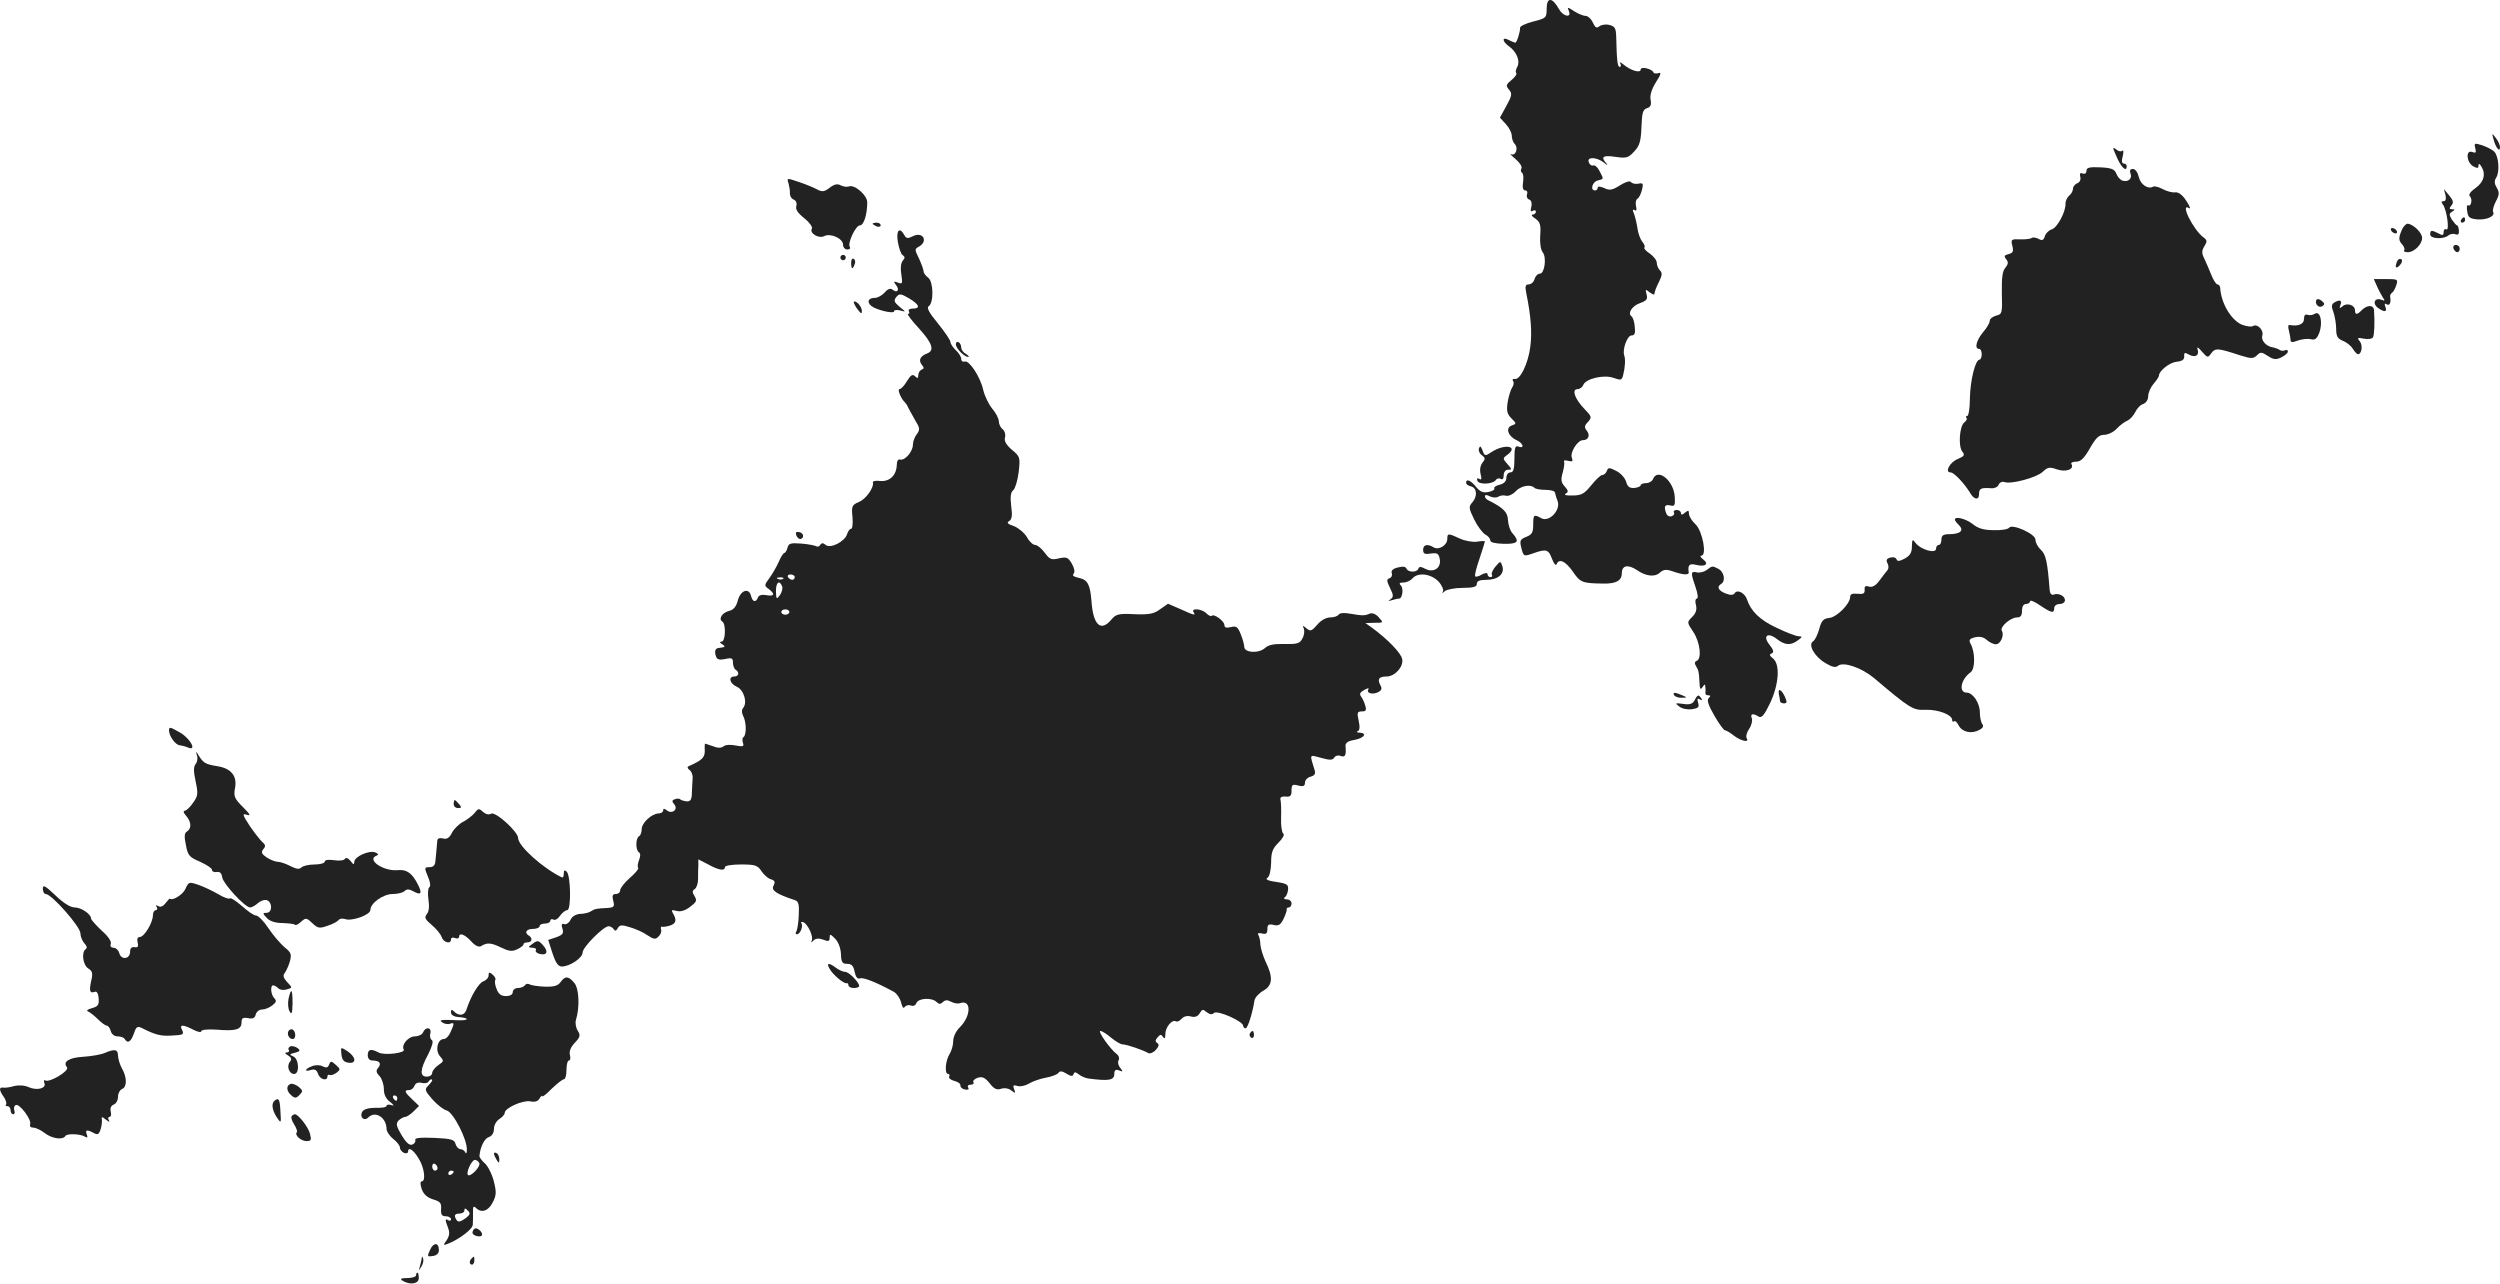 <?xml version="1.0" standalone="no"?>
<!DOCTYPE svg PUBLIC "-//W3C//DTD SVG 20010904//EN"
 "http://www.w3.org/TR/2001/REC-SVG-20010904/DTD/svg10.dtd">
<svg version="1.0" xmlns="http://www.w3.org/2000/svg"
 width="930.939pt" height="477.948pt" viewBox="0 0 930.939 477.948"
 preserveAspectRatio="xMidYMid meet">
<g transform="translate(-607.061,1229.914) scale(0.1,-0.1)"
fill="#222222" stroke="none">
<path d="M11830 12266 c0 -33 -2 -35 -50 -47 -28 -7 -50 -18 -49 -23 1 -14
-12 -56 -18 -56 -2 0 -13 5 -24 10 -25 14 -26 -4 -1 -22 30 -21 44 -55 33 -77
-6 -10 -8 -21 -4 -24 3 -4 -5 -15 -18 -26 -20 -16 -22 -21 -9 -36 12 -14 11
-22 -10 -60 l-24 -44 22 -24 c12 -13 22 -32 22 -43 0 -11 5 -25 11 -31 15 -15
3 -46 -13 -38 -7 4 0 -5 16 -18 16 -14 26 -29 22 -35 -3 -6 -3 -13 2 -16 5 -3
7 -19 4 -36 -3 -19 0 -30 8 -30 7 0 10 -6 7 -14 -3 -8 0 -17 8 -20 8 -3 11
-13 8 -27 -4 -15 -3 -20 5 -15 7 4 12 2 12 -3 0 -6 -6 -11 -12 -11 -7 0 -3 -7
10 -15 18 -13 21 -24 18 -63 -2 -27 2 -53 9 -62 16 -19 7 -80 -10 -80 -8 0
-17 -9 -20 -20 -3 -11 -13 -20 -22 -20 -12 0 -14 -7 -9 -32 18 -88 22 -148 15
-201 -8 -62 -38 -124 -58 -119 -7 1 -10 -2 -6 -8 4 -6 2 -16 -3 -23 -5 -7 -13
-31 -17 -54 -5 -34 -3 -45 14 -62 19 -19 19 -20 2 -26 -25 -8 -16 -39 15 -54
26 -11 34 -34 9 -25 -12 5 -15 -4 -15 -45 0 -39 -4 -51 -15 -51 -8 0 -15 -9
-15 -20 0 -13 -9 -22 -25 -26 -14 -3 -23 -10 -20 -14 3 -4 -7 -10 -22 -13 -20
-4 -31 1 -46 19 -19 24 -37 32 -37 15 0 -5 8 -11 18 -13 23 -6 25 -37 5 -60
-14 -15 -13 -22 7 -63 12 -25 31 -50 41 -56 10 -5 19 -15 19 -22 0 -8 18 -12
50 -13 53 -1 60 8 34 38 -10 10 -17 32 -18 50 -1 30 -17 46 -73 74 -7 3 -13
10 -13 15 0 6 7 6 18 0 10 -5 24 -6 31 -2 7 5 21 7 30 4 9 -2 25 5 35 16 19
21 56 28 70 14 4 -5 23 -8 42 -8 18 0 34 -4 35 -10 1 -5 5 -20 10 -32 12 -33
-31 -79 -60 -64 -29 16 -31 14 -31 -24 0 -29 -5 -37 -26 -45 -22 -9 -25 -14
-19 -38 9 -36 9 -36 46 -23 48 17 56 14 69 -21 7 -18 14 -27 17 -20 9 23 33
12 61 -28 27 -40 35 -43 112 -44 49 -1 70 11 70 39 0 29 23 33 55 12 34 -24
68 -28 87 -10 14 12 23 13 49 4 37 -13 60 -14 58 -3 -4 26 2 34 26 28 35 -9
51 2 28 20 -10 7 -13 14 -7 14 22 0 4 93 -22 117 -13 12 -24 30 -24 39 0 13
-3 14 -15 4 -10 -9 -15 -9 -15 -1 0 6 -7 11 -16 11 -8 0 -13 -4 -10 -9 3 -5 0
-11 -8 -14 -8 -3 -17 1 -20 9 -11 27 -6 36 14 31 17 -4 19 -1 17 33 -4 60 -64
108 -81 65 -3 -8 -15 -15 -26 -15 -11 0 -20 -4 -20 -8 0 -4 -11 -9 -24 -10
-18 -1 -25 5 -30 23 -4 14 -20 32 -36 40 -27 14 -31 14 -36 0 -3 -8 -11 -15
-18 -15 -6 -1 -24 -18 -40 -38 -25 -31 -36 -38 -69 -38 -24 -1 -34 2 -26 7 11
6 10 11 -4 27 -13 14 -15 25 -7 52 5 18 7 36 5 40 -3 5 4 6 15 3 16 -4 19 -2
14 11 -8 20 21 66 41 66 21 0 28 19 14 36 -9 11 -9 18 5 32 15 17 14 20 -13
48 -36 37 -49 74 -26 74 8 0 18 7 21 15 9 24 76 40 113 27 28 -10 31 -9 36 11
7 27 9 59 4 72 -8 22 11 75 27 75 12 0 15 8 12 33 -1 17 -7 35 -12 38 -16 12
3 40 33 50 23 8 28 15 23 32 -5 20 -4 20 11 8 9 -7 18 -11 18 -7 3 15 6 23 19
49 10 21 11 30 2 39 -7 7 -12 20 -12 29 0 9 -12 24 -26 34 -14 9 -23 19 -20
22 3 4 0 13 -8 22 -7 9 -16 32 -18 51 -3 19 -9 44 -13 54 -6 13 -5 17 2 13 7
-5 9 0 6 14 -3 12 -1 24 5 28 6 3 13 18 17 33 6 24 4 27 -14 23 -11 -2 -23 1
-27 6 -3 6 -20 1 -41 -12 -28 -18 -39 -20 -59 -10 -15 6 -24 7 -24 1 0 -6 -4
-10 -10 -10 -19 0 -10 32 10 37 24 6 23 4 7 35 -7 14 -17 23 -23 21 -7 -2 -14
3 -17 12 -9 21 30 20 57 -2 12 -10 15 -11 9 -3 -23 25 -14 32 33 25 41 -6 48
-4 70 20 20 21 25 38 27 91 2 52 5 65 20 70 14 4 18 13 14 32 -3 17 4 39 20
65 18 28 21 38 10 34 -9 -3 -17 -2 -19 2 -5 14 -48 24 -48 11 0 -15 -38 -3
-64 19 -11 9 -16 10 -12 4 4 -7 3 -13 -2 -13 -8 0 -11 22 -13 113 -1 31 -5 38
-25 43 -13 4 -30 1 -38 -5 -10 -8 -15 -5 -24 14 -6 14 -19 25 -27 25 -9 0 -28
8 -42 17 -26 17 -27 17 -20 0 10 -26 -22 -19 -37 8 -25 45 -46 46 -46 1z"/>
<path d="M15356 11780 c8 -31 24 -50 24 -29 0 8 -7 24 -16 35 -14 18 -15 18
-8 -6z"/>
<path d="M15288 11747 c4 -16 2 -19 -11 -14 -26 10 -22 -39 3 -53 15 -8 20 -8
20 2 0 9 3 9 10 -2 18 -28 11 -58 -21 -81 -20 -14 -27 -25 -21 -31 11 -11 4
-41 -7 -33 -4 2 -6 -8 -3 -23 3 -23 9 -27 39 -30 36 -2 67 13 57 29 -2 5 2 22
11 39 13 24 13 33 3 50 -9 15 -10 25 -2 38 14 22 9 81 -8 97 -7 7 -27 17 -44
23 -29 9 -31 9 -26 -11z"/>
<path d="M13940 11747 c0 -4 8 -22 17 -42 16 -33 33 -46 33 -25 0 6 -5 10 -11
10 -7 0 -9 10 -4 27 4 16 3 25 -1 21 -4 -4 -13 -3 -21 3 -7 6 -13 9 -13 6z"/>
<path d="M13840 11663 c0 -9 -6 -13 -14 -10 -9 4 -12 0 -9 -12 3 -11 -2 -21
-11 -24 -9 -4 -16 -13 -16 -20 0 -8 -6 -20 -14 -26 -8 -7 -14 -20 -14 -29 2
-30 -30 -90 -51 -97 -11 -3 -23 -15 -26 -26 -5 -15 -10 -17 -24 -9 -10 5 -21
6 -25 3 -3 -3 -22 -6 -42 -5 -34 1 -36 0 -30 -24 5 -20 3 -27 -14 -31 -16 -4
-18 -8 -9 -19 9 -11 8 -18 -3 -32 -11 -12 -14 -38 -13 -95 2 -74 1 -78 -21
-83 -13 -4 -24 -12 -24 -19 0 -8 -11 -27 -25 -43 -25 -30 -33 -62 -15 -62 6 0
10 -9 10 -20 0 -11 -4 -20 -8 -20 -16 0 -35 -79 -36 -145 0 -36 -5 -65 -10
-65 -5 0 -6 -3 -3 -7 4 -3 0 -11 -8 -17 -18 -14 -23 -90 -7 -109 10 -12 7 -17
-17 -27 -30 -12 -50 -50 -27 -50 13 0 52 -42 72 -75 15 -27 34 -30 34 -6 0 21
7 25 46 22 12 -1 24 5 27 13 4 9 13 13 22 10 23 -9 118 16 142 38 19 18 26 19
54 9 33 -11 65 1 53 20 -3 5 5 9 18 9 17 0 30 13 51 50 22 39 34 50 53 50 14
0 35 10 47 23 12 13 30 26 40 30 9 4 22 18 29 32 6 13 19 27 30 30 10 4 18 16
18 29 0 13 9 33 20 46 11 13 20 26 20 30 0 18 39 49 65 52 21 2 30 8 29 20 -1
14 2 16 17 7 24 -13 40 -4 33 19 -4 11 2 9 16 -8 21 -24 22 -24 35 -6 15 20
25 19 107 -8 42 -13 49 -13 63 0 13 13 17 13 40 -2 21 -14 31 -15 50 -6 14 7
25 16 25 22 0 6 -4 8 -10 5 -5 -3 -16 -3 -22 2 -7 4 -19 8 -26 9 -23 4 -43 26
-37 44 6 20 -19 45 -35 35 -6 -4 -24 -1 -41 5 -40 17 -78 80 -81 138 -1 6 -5
12 -10 12 -5 0 -16 17 -24 38 -8 20 -20 47 -26 60 -9 18 -9 28 1 44 11 18 11
23 -3 33 -39 29 -89 131 -54 109 7 -5 3 8 -10 27 -14 22 -29 33 -41 32 -11 -2
-32 4 -47 12 -15 8 -31 12 -36 9 -18 -11 -47 8 -53 36 -4 17 -13 30 -22 30
-10 0 -13 -6 -9 -17 8 -19 -10 -34 -31 -26 -8 3 -18 15 -22 26 -6 16 -18 21
-59 23 -41 2 -52 -1 -52 -13z"/>
<path d="M9007 11616 c3 -12 6 -29 5 -38 0 -9 6 -19 14 -22 9 -4 13 -13 10
-24 -4 -12 5 -26 29 -45 20 -16 32 -33 29 -39 -11 -17 26 -39 46 -28 23 12 70
-9 70 -32 0 -10 7 -18 16 -18 8 0 13 4 9 10 -9 14 22 80 38 80 14 0 27 40 27
86 0 26 -47 67 -68 59 -7 -3 -21 -1 -31 4 -12 7 -24 4 -41 -9 -19 -15 -28 -16
-45 -7 -11 6 -41 19 -68 28 -47 16 -47 16 -40 -5z"/>
<path d="M15177 11573 c3 -15 1 -23 -7 -23 -9 0 -9 -4 -3 -12 15 -19 26 -101
13 -93 -5 3 -10 -1 -10 -10 0 -12 -4 -14 -19 -5 -26 13 -31 13 -31 -4 0 -16
49 -19 67 -4 7 6 19 8 27 5 10 -4 14 0 13 14 -1 10 -4 19 -7 19 -3 0 -11 10
-19 21 -11 18 -11 23 1 30 11 7 11 9 -1 9 -10 0 -11 3 -2 14 9 10 7 19 -8 37
l-20 24 6 -22z"/>
<path d="M15235 11480 c-3 -5 -1 -10 4 -10 6 0 11 5 11 10 0 6 -2 10 -4 10 -3
0 -8 -4 -11 -10z"/>
<path d="M9320 11466 c0 -2 7 -6 15 -10 8 -3 15 -1 15 4 0 6 -7 10 -15 10 -8
0 -15 -2 -15 -4z"/>
<path d="M15012 11437 c-10 -25 -9 -34 3 -47 8 -9 12 -20 8 -23 -3 -4 3 -7 14
-7 24 0 53 30 53 53 0 19 -31 50 -53 53 -7 1 -19 -12 -25 -29z"/>
<path d="M14975 11440 c3 -5 11 -10 16 -10 6 0 7 5 4 10 -3 6 -11 10 -16 10
-6 0 -7 -4 -4 -10z"/>
<path d="M9414 11398 c4 -23 12 -46 18 -49 9 -6 9 -11 0 -21 -7 -9 -9 -29 -5
-51 5 -34 4 -37 -13 -30 -16 6 -17 4 -7 -9 15 -18 5 -32 -12 -18 -8 7 -18 4
-30 -10 -10 -11 -26 -20 -36 -20 -25 0 -32 -15 -14 -30 18 -15 85 -31 85 -20
0 5 10 6 23 3 22 -6 22 -6 -3 14 -20 17 -22 23 -12 36 12 14 17 13 48 -5 38
-23 44 -38 13 -38 -11 0 -17 -4 -14 -10 3 -5 2 -10 -3 -10 -5 0 13 -24 39 -52
51 -56 61 -84 32 -95 -26 -10 -33 -25 -20 -42 9 -11 9 -15 0 -18 -7 -3 -13
-12 -13 -21 0 -12 -3 -13 -12 -4 -9 9 -16 5 -30 -18 -10 -17 -22 -30 -28 -30
-9 0 6 -37 21 -50 3 -3 9 -12 12 -20 4 -8 16 -29 26 -47 17 -27 18 -34 6 -50
-8 -10 -15 -28 -15 -40 0 -26 -31 -61 -48 -55 -7 2 -12 -6 -12 -20 -1 -38 -26
-63 -61 -60 -16 2 -29 0 -28 -5 5 -19 -26 -63 -52 -73 -26 -11 -28 -16 -24
-56 2 -24 0 -44 -5 -44 -5 0 -12 -9 -15 -20 -9 -28 -62 -55 -80 -40 -9 8 -15
8 -20 0 -3 -6 -10 -8 -15 -5 -5 3 -30 8 -56 10 -39 3 -47 1 -51 -16 -3 -10 -8
-19 -12 -19 -3 0 -13 -15 -20 -32 -8 -18 -24 -46 -35 -61 -20 -27 -20 -29 -3
-41 25 -19 21 -29 -9 -23 -16 3 -28 0 -31 -9 -8 -20 -20 -17 -26 7 -8 31 -39
20 -49 -18 -6 -23 -16 -35 -33 -39 -25 -6 -40 -30 -25 -39 15 -9 12 -75 -2
-75 -9 0 -8 -4 2 -10 14 -9 12 -11 -15 -14 -12 -2 -15 -15 -7 -34 3 -9 14 -11
33 -7 25 6 29 3 29 -14 0 -11 5 -23 10 -26 15 -9 12 -25 -5 -25 -23 0 -18 -26
9 -38 26 -11 41 -59 24 -79 -6 -7 -6 -18 0 -30 12 -22 13 -71 1 -79 -4 -2 -5
-12 -2 -21 5 -14 1 -15 -27 -10 -18 4 -38 3 -45 -3 -9 -7 -21 -7 -39 0 -15 5
-28 10 -30 10 -1 0 -2 -12 -1 -27 0 -25 -10 -35 -60 -57 -6 -3 -5 -8 3 -14 7
-5 12 -17 12 -28 -1 -10 -2 -35 -3 -55 0 -27 -5 -35 -19 -34 -10 1 -20 4 -24
7 -3 4 -12 4 -20 1 -12 -4 -12 -8 -2 -20 15 -19 -10 -37 -29 -21 -9 7 -13 7
-13 -1 0 -6 -8 -11 -17 -11 -26 -1 -63 -35 -63 -59 0 -11 -4 -23 -10 -26 -13
-8 -13 -52 0 -60 6 -3 6 -15 0 -29 -5 -13 -6 -26 -3 -29 3 -3 -11 -20 -31 -37
-20 -18 -36 -38 -36 -46 0 -8 -7 -14 -16 -14 -12 0 -15 -6 -10 -25 6 -22 3
-25 -21 -27 -42 -2 -47 -3 -63 -13 -8 -5 -26 -9 -39 -9 -15 -1 -30 -9 -36 -22
-5 -11 -16 -19 -24 -16 -9 3 -11 -2 -6 -17 5 -18 1 -23 -23 -32 l-30 -10 16
-50 c12 -36 21 -49 35 -49 29 0 77 32 77 52 0 20 78 98 97 98 6 0 15 -5 19
-11 5 -8 9 -7 15 4 7 12 15 13 46 3 21 -6 50 -19 65 -30 23 -15 30 -16 41 -4
8 7 12 19 9 26 -2 7 0 12 5 10 4 -1 18 1 30 5 22 8 24 21 9 46 -7 11 -4 13 14
8 14 -4 32 1 50 15 24 18 27 23 17 40 -9 14 -9 20 0 26 7 4 13 21 13 37 0 17
0 40 1 52 l0 22 37 -19 c40 -22 62 -25 62 -10 0 6 27 10 60 10 52 0 62 -3 76
-25 9 -13 24 -27 35 -30 15 -5 17 -10 10 -24 -10 -17 10 -31 80 -54 13 -4 16
-17 14 -55 -1 -27 -5 -54 -9 -61 -4 -6 -3 -11 2 -11 12 0 24 29 17 41 -4 5 0
6 7 4 17 -7 39 -55 31 -69 -4 -7 -1 -7 7 1 8 8 20 9 36 3 19 -8 24 -6 24 7 0
15 2 15 20 -3 12 -12 21 -35 22 -57 1 -31 5 -37 23 -37 17 0 24 -8 28 -30 4
-19 11 -28 20 -24 12 4 55 -12 124 -49 12 -6 25 -25 29 -41 4 -17 9 -24 13
-17 4 6 15 9 23 6 9 -4 18 0 21 9 8 19 58 21 75 4 9 -9 15 -9 24 0 8 8 17 8
30 1 11 -6 25 -8 32 -6 44 17 44 -46 1 -89 -15 -14 -25 -37 -25 -52 0 -15 -6
-36 -13 -47 -16 -25 -20 -75 -6 -75 5 0 7 -4 4 -10 -3 -5 5 -12 19 -16 14 -3
24 -11 23 -17 -1 -6 6 -13 17 -15 11 -2 16 0 12 7 -4 6 0 11 9 11 9 0 14 4 10
9 -3 5 5 13 17 17 17 5 27 0 44 -21 16 -21 27 -26 43 -20 13 4 29 1 38 -7 15
-11 16 -11 10 5 -6 15 -3 17 13 12 10 -3 29 1 42 9 13 8 41 18 63 22 22 4 43
12 47 18 5 8 14 7 30 -3 16 -10 23 -11 26 -2 3 9 7 9 19 0 8 -7 24 -14 36 -16
76 -10 97 -7 97 17 0 14 5 18 18 13 15 -6 15 -5 4 10 -8 9 -10 22 -6 28 4 7 1
17 -7 23 -24 18 -72 86 -61 86 6 0 24 -11 40 -25 17 -14 36 -25 43 -25 16 0
78 -22 95 -32 6 -4 19 1 28 11 12 13 14 21 6 26 -8 5 -8 11 1 21 10 12 14 12
20 2 6 -9 9 -6 9 10 0 26 25 56 39 48 5 -3 14 1 21 9 8 9 21 13 35 9 16 -4 26
0 33 12 9 15 12 16 26 4 12 -9 20 -10 27 -3 12 12 109 -31 109 -48 0 -5 4 -9
9 -9 8 0 26 58 33 104 2 11 17 27 33 36 35 20 37 50 8 109 -9 20 -18 48 -19
62 0 14 -4 31 -8 37 -4 6 2 8 14 5 15 -4 20 0 20 16 0 17 4 20 23 16 18 -5 26
0 37 22 7 15 13 31 12 36 -1 4 2 7 8 7 5 0 10 7 10 15 0 8 -8 15 -17 15 -10 0
-14 4 -8 8 6 4 11 17 12 28 2 19 -4 23 -44 29 -31 4 -42 10 -33 15 8 5 13 27
14 56 0 40 5 53 28 76 16 16 23 30 17 33 -5 4 -9 30 -8 58 1 29 0 59 -2 67 -3
10 3 14 19 13 17 -2 22 2 22 22 0 22 3 25 25 19 19 -5 25 -2 25 11 0 9 9 19
21 22 15 4 19 11 15 24 -19 62 -21 58 24 46 32 -9 43 -9 49 1 4 7 15 10 24 6
17 -6 21 3 18 37 -1 12 9 19 34 23 36 7 48 25 18 27 -10 0 -13 3 -7 5 8 3 9
16 4 39 -7 31 -5 35 12 35 15 0 18 4 12 23 -3 12 -11 27 -16 34 -6 8 -2 15 13
23 12 7 19 8 15 2 -9 -14 16 -21 37 -10 13 7 15 13 7 27 -11 22 -4 31 24 31
31 0 64 37 58 65 -4 22 -54 74 -113 117 l-24 17 34 1 c34 0 34 0 16 20 -11 13
-25 18 -34 14 -19 -8 -26 -8 -73 0 -21 4 -39 3 -43 -4 -3 -5 -17 -10 -31 -10
-15 0 -35 -11 -48 -27 -21 -24 -26 -26 -40 -14 -14 12 -16 12 -10 -2 3 -8 1
-25 -6 -36 -9 -18 -19 -21 -66 -20 -39 1 -60 -3 -73 -15 -23 -21 -76 -18 -77
4 0 8 -6 30 -13 47 -11 28 -17 32 -37 27 -17 -4 -24 -2 -24 8 0 14 -39 43 -47
34 -3 -3 -12 1 -20 9 -16 17 -58 21 -48 5 9 -14 4 -13 -49 11 l-46 20 -30 -21
c-23 -17 -41 -20 -95 -18 -59 3 -69 0 -85 -19 -40 -49 -69 -22 -75 68 -5 61
-14 79 -46 86 -19 4 -27 9 -21 15 6 6 4 20 -6 38 -14 24 -20 26 -48 20 -28 -7
-35 -4 -53 21 -12 16 -28 29 -36 29 -8 0 -22 13 -31 30 -10 16 -32 34 -48 40
-24 8 -28 13 -17 19 10 7 12 21 7 56 -4 35 -2 51 8 59 7 6 16 36 20 68 6 54 5
57 -25 82 -21 18 -30 33 -26 46 3 11 -1 24 -9 31 -8 6 -14 20 -14 29 0 10 -11
32 -25 48 -13 16 -28 47 -33 69 -11 49 -52 111 -69 106 -7 -3 -13 2 -13 10 0
7 -9 22 -20 32 -11 10 -20 24 -20 30 0 7 -21 38 -47 70 -33 40 -43 59 -34 64
19 12 18 91 -2 106 -9 7 -17 17 -17 23 0 6 -8 28 -17 48 -17 34 -17 36 0 45
36 21 13 58 -24 38 -18 -9 -24 -8 -31 5 -18 32 -31 17 -24 -26z m-384 -1248
c0 -5 -4 -10 -9 -10 -6 0 -13 5 -16 10 -3 6 1 10 9 10 9 0 16 -4 16 -10z m-43
-6 c-3 -3 -12 -4 -19 -1 -8 3 -5 6 6 6 11 1 17 -2 13 -5z m-4 -28 c3 -8 -1
-22 -8 -33 -13 -17 -14 -16 -15 15 0 33 13 43 23 18z m27 -96 c0 -5 -7 -10
-15 -10 -8 0 -15 5 -15 10 0 6 7 10 15 10 8 0 15 -4 15 -10z"/>
<path d="M15207 11373 c3 -7 9 -13 14 -13 5 0 9 6 9 13 0 8 -6 14 -14 14 -8 0
-12 -6 -9 -14z"/>
<path d="M9200 11340 c0 -5 5 -10 10 -10 6 0 10 5 10 10 0 6 -4 10 -10 10 -5
0 -10 -4 -10 -10z"/>
<path d="M9240 11321 c0 -25 6 -27 13 -6 4 8 2 17 -3 20 -6 4 -10 -3 -10 -14z"/>
<path d="M14996 11324 c-9 -23 -2 -28 13 -10 7 8 8 17 3 20 -6 3 -13 -1 -16
-10z"/>
<path d="M14922 11233 c7 -16 17 -34 22 -42 9 -12 7 -13 -6 -8 -25 9 -34 -14
-13 -30 25 -18 36 -16 28 4 -4 11 -3 14 5 9 11 -7 17 6 13 28 -1 5 2 12 7 15
5 3 12 16 16 29 7 21 4 22 -38 22 l-46 0 12 -27z"/>
<path d="M14697 11183 c-9 -14 8 -33 21 -24 10 6 10 10 -2 20 -8 7 -17 8 -19
4z"/>
<path d="M9250 11174 c0 -5 7 -18 15 -28 12 -16 15 -17 15 -4 0 8 -7 21 -15
28 -8 7 -15 9 -15 4z"/>
<path d="M14762 11172 c-10 -7 -10 -15 -2 -36 5 -15 10 -43 10 -62 0 -27 5
-36 25 -44 13 -5 30 -18 37 -30 7 -11 16 -20 19 -20 14 0 19 33 7 48 -11 13
-9 15 15 10 15 -3 30 -1 34 5 5 9 7 53 4 100 -1 21 -24 22 -45 2 -18 -19 -26
-19 -26 -1 0 19 -30 29 -46 15 -12 -10 -13 -9 -8 5 7 17 -3 21 -24 8z"/>
<path d="M14691 11131 c-8 -5 -20 -7 -28 -4 -8 3 -13 -2 -13 -16 0 -19 -21
-28 -54 -22 -5 1 -6 -8 -2 -21 3 -13 6 -29 6 -35 0 -9 7 -10 27 -2 15 5 37 8
48 5 16 -4 23 1 32 24 14 38 4 83 -16 71z"/>
<path d="M9630 11017 c0 -15 31 -47 46 -47 5 0 1 5 -8 11 -10 5 -18 16 -18 24
0 8 -4 17 -10 20 -5 3 -10 0 -10 -8z"/>
<path d="M11578 10630 c-3 -8 2 -20 11 -26 13 -10 13 -14 2 -28 -8 -10 -11
-26 -7 -42 5 -18 3 -24 -5 -18 -7 4 -10 2 -7 -7 5 -16 59 -13 69 3 4 6 12 7
18 4 7 -5 11 1 11 13 0 13 7 21 17 21 14 0 14 2 -3 21 -18 20 -18 22 -1 34 45
33 -9 43 -58 11 -24 -16 -26 -16 -34 6 -6 16 -9 18 -13 8z"/>
<path d="M13350 10364 c0 -3 7 -13 16 -21 19 -20 4 -33 -38 -33 -21 0 -28 -5
-28 -20 0 -11 -4 -20 -10 -20 -5 0 -10 -6 -10 -14 0 -20 -57 -4 -76 21 -12 16
-13 15 -14 -13 0 -23 -7 -34 -27 -45 -19 -10 -27 -11 -30 -3 -2 7 -13 10 -23
7 -14 -4 -17 -9 -11 -21 5 -9 5 -20 0 -26 -5 -6 -19 -24 -30 -39 -14 -19 -27
-26 -39 -22 -13 4 -17 1 -16 -12 1 -14 -5 -17 -26 -15 -20 2 -28 -1 -28 -12 0
-25 -49 -75 -78 -78 -21 -2 -29 -10 -37 -41 -6 -21 -16 -42 -23 -46 -20 -12 5
-57 46 -81 25 -15 38 -18 47 -10 20 16 87 -7 133 -45 136 -115 146 -121 192
-119 46 2 100 -18 100 -38 0 -6 3 -8 7 -5 3 4 11 -3 17 -15 13 -25 48 -33 77
-17 14 7 17 14 11 22 -5 7 -9 27 -9 44 0 34 -26 73 -49 73 -31 0 -22 50 15 76
17 13 17 74 0 105 -8 15 -5 20 16 25 17 4 32 1 44 -10 10 -9 25 -16 34 -16 17
0 32 34 22 50 -9 14 32 50 57 50 13 0 18 7 18 25 0 16 6 25 15 25 8 0 15 5 15
10 0 6 17 -1 37 -15 43 -29 53 -31 53 -10 0 8 9 15 20 15 11 0 20 6 20 14 0
16 -24 28 -42 21 -8 -3 -14 4 -15 17 -8 104 -14 133 -33 150 -11 10 -20 27
-20 38 0 21 -87 60 -98 44 -4 -6 -30 -10 -57 -9 -37 0 -58 6 -79 23 -26 20
-66 30 -66 16z"/>
<path d="M9036 10305 c4 -9 11 -14 16 -13 15 5 11 23 -6 26 -11 2 -14 -2 -10
-13z"/>
<path d="M11460 10292 c0 -23 -32 -43 -51 -31 -23 14 -39 10 -39 -9 0 -15 6
-18 29 -14 24 3 29 0 33 -21 6 -33 -23 -52 -54 -36 -17 9 -23 9 -26 0 -5 -14
-39 -14 -44 1 -3 7 -14 9 -32 4 -18 -4 -26 -12 -23 -21 3 -7 0 -16 -8 -19 -12
-4 -11 -10 2 -37 13 -26 13 -33 2 -41 -11 -8 -10 -8 4 -4 10 3 22 6 27 6 13 0
18 38 7 49 -8 8 -5 11 10 11 11 0 26 7 33 15 20 24 69 18 97 -11 13 -14 20
-31 17 -37 -5 -8 -3 -8 7 1 7 6 37 12 66 12 40 0 53 4 53 15 0 11 11 15 36 15
43 0 68 22 59 51 -7 20 -7 20 -26 -2 -10 -12 -16 -26 -13 -30 3 -5 0 -9 -5 -9
-6 0 -11 5 -11 10 0 7 -7 7 -21 0 -11 -7 -23 -10 -25 -7 -3 3 4 32 16 66 11
33 20 62 20 64 0 2 -14 2 -30 -1 -17 -2 -45 3 -64 12 -43 20 -46 20 -46 -2z"/>
<path d="M12425 10176 c-10 -7 -27 -11 -37 -8 -22 5 -22 -3 -3 -57 8 -23 10
-41 4 -41 -5 0 -7 -11 -3 -24 4 -17 0 -30 -14 -44 -20 -20 -20 -20 4 -56 25
-37 33 -101 12 -108 -7 -3 -8 -9 -2 -19 10 -17 11 -20 13 -61 1 -25 4 -29 11
-18 9 13 10 13 11 0 1 -8 1 -18 0 -22 0 -5 4 -8 11 -8 9 0 9 -3 1 -11 -7 -7
-1 -26 21 -64 17 -30 35 -54 39 -55 5 0 20 -9 34 -20 27 -21 59 -27 48 -10 -4
6 0 22 9 35 9 13 13 31 10 39 -7 18 4 20 25 7 11 -7 21 4 43 50 33 70 38 144
11 166 -13 10 -15 16 -5 19 9 4 7 13 -8 32 -27 33 -7 49 28 21 30 -23 51 -24
78 -4 17 13 17 14 2 15 -9 0 -46 14 -81 31 -63 29 -97 63 -111 106 -8 24 -36
39 -46 23 -5 -7 -15 -8 -33 -1 -28 11 -35 25 -17 36 17 10 11 44 -9 55 -25 13
-23 13 -46 -4z"/>
<path d="M12695 9713 c2 -10 4 -21 4 -25 1 -5 7 -8 15 -8 11 0 12 5 3 25 -14
29 -27 33 -22 8z"/>
<path d="M12305 9710 c3 -5 16 -10 28 -9 21 0 21 1 2 9 -28 12 -37 12 -30 0z"/>
<path d="M12381 9692 c-7 -14 -18 -18 -43 -14 -30 4 -31 3 -14 -10 10 -8 31
-12 47 -10 24 4 28 8 23 24 -4 15 -3 18 6 13 9 -5 11 -4 6 3 -10 16 -14 15
-25 -6z"/>
<path d="M6700 9578 c1 -21 24 -53 40 -54 8 -1 23 -5 32 -9 32 -13 8 33 -29
55 -40 23 -43 24 -43 8z"/>
<path d="M6804 9486 c4 -10 1 -25 -5 -32 -8 -10 -8 -27 0 -64 10 -47 9 -55
-10 -81 -11 -16 -25 -29 -31 -29 -6 0 -4 -8 5 -18 20 -22 22 -48 4 -59 -10 -6
-11 -19 -4 -51 7 -39 13 -45 53 -62 24 -11 44 -24 44 -30 0 -6 8 -10 18 -8 11
2 18 -4 20 -20 4 -24 85 -112 104 -112 6 0 19 7 29 16 10 9 25 14 34 11 21 -9
20 -47 -2 -47 -15 0 -15 -2 1 -19 11 -12 31 -19 58 -19 22 -1 43 -3 46 -6 3
-4 14 1 24 11 17 15 20 15 41 -5 21 -20 27 -21 58 -10 19 6 37 16 40 21 4 5
14 7 24 4 24 -10 95 15 95 34 0 25 47 59 83 59 18 0 38 5 44 11 8 8 17 8 33
-1 29 -16 34 -8 16 27 -21 41 -41 55 -73 52 -53 -6 -120 39 -80 54 8 3 7 7 -5
12 -23 9 -78 -16 -78 -35 -1 -12 -3 -11 -14 3 -9 11 -17 14 -21 8 -3 -6 -21
-8 -41 -5 -21 3 -34 1 -34 -5 0 -6 -17 -11 -38 -11 -21 0 -43 -5 -49 -11 -8
-8 -19 -6 -41 5 -17 9 -38 16 -47 16 -9 0 -27 7 -41 16 -19 13 -22 19 -13 31
9 10 9 16 -3 26 -8 7 -29 34 -47 60 -28 43 -29 48 -11 42 16 -5 12 2 -15 29
-32 32 -35 40 -29 72 8 44 -15 72 -66 80 -44 7 -52 12 -69 39 -11 18 -12 18
-7 1z"/>
<path d="M7760 9305 c0 -8 7 -15 16 -15 14 0 14 3 4 15 -7 8 -14 15 -16 15 -2
0 -4 -7 -4 -15z"/>
<path d="M7839 9273 c-8 -10 -27 -25 -42 -33 -16 -8 -35 -26 -43 -41 -10 -20
-19 -26 -34 -22 -13 3 -20 0 -21 -8 -1 -8 -2 -23 -3 -34 -1 -11 -3 -30 -4 -42
-1 -16 -8 -23 -22 -23 -19 0 -20 -2 -6 -35 9 -20 11 -37 5 -40 -5 -4 -6 -24
-3 -46 4 -25 2 -44 -6 -54 -10 -12 -7 -19 18 -40 17 -14 34 -35 37 -45 7 -21
35 -28 35 -9 0 6 7 9 15 5 8 -3 15 -1 15 4 0 18 21 10 45 -16 15 -17 29 -23
37 -18 22 14 37 13 74 -5 29 -14 41 -16 60 -7 13 6 24 14 24 19 0 4 7 7 15 7
17 0 20 16 5 25 -18 11 -10 25 15 25 14 0 25 5 25 10 0 6 9 10 20 10 11 0 20
5 20 11 0 5 5 7 11 4 6 -4 17 2 25 14 8 12 21 21 27 21 15 0 13 128 -2 143 -8
8 -11 6 -11 -7 0 -10 -3 -16 -7 -14 -70 33 -163 117 -163 146 0 24 -85 101
-101 91 -8 -5 -20 -2 -30 7 -15 14 -18 13 -30 -3z"/>
<path d="M6761 8989 c-9 -21 -49 -46 -58 -36 -1 1 -8 -7 -16 -17 -9 -12 -19
-16 -27 -11 -9 5 -11 4 -6 -3 4 -7 2 -12 -3 -12 -6 0 -11 -9 -11 -19 0 -27
-32 -81 -49 -81 -8 0 -11 -7 -8 -20 4 -15 1 -20 -11 -18 -11 2 -17 -4 -17 -17
0 -27 -32 -32 -40 -6 -3 12 -13 21 -22 21 -9 0 -13 6 -10 14 4 9 -10 29 -34
50 -21 20 -39 40 -39 44 0 17 -37 42 -61 42 -16 0 -42 16 -72 45 -38 36 -47
41 -47 25 0 -11 5 -20 11 -20 22 0 129 -122 129 -146 0 -12 7 -29 15 -38 9 -9
11 -17 5 -21 -17 -11 -11 -59 9 -72 16 -10 18 -18 11 -47 -8 -38 -5 -47 14
-40 7 3 13 -7 14 -25 2 -24 -3 -30 -25 -36 -16 -4 -22 -10 -15 -12 7 -3 24
-16 37 -29 13 -13 28 -24 33 -24 5 0 12 -9 15 -20 3 -12 14 -20 25 -20 12 0
24 -4 27 -10 11 -18 23 -11 34 20 8 25 13 29 28 22 51 -26 72 -32 114 -29 41
2 46 4 38 20 -12 22 2 22 41 2 17 -9 30 -11 30 -6 0 6 24 8 57 6 71 -6 93 0
93 27 0 16 5 19 24 16 18 -4 26 0 29 14 3 10 13 18 24 18 10 0 27 7 37 15 16
12 17 18 8 27 -13 13 -16 48 -4 48 4 0 13 -5 19 -11 6 -6 20 -8 32 -4 21 6 21
6 1 27 -14 15 -17 25 -9 34 5 7 14 26 19 43 7 27 5 33 -20 53 -15 13 -42 44
-60 71 -17 26 -38 47 -46 47 -8 0 -31 16 -52 35 -22 19 -42 32 -45 29 -3 -4
-23 3 -43 15 -20 12 -54 28 -74 35 -35 12 -37 12 -49 -15z"/>
<path d="M8054 8785 c-18 -13 -18 -14 -1 -15 10 0 16 -4 13 -9 -3 -5 3 -11 14
-14 28 -7 34 9 12 33 -16 18 -20 18 -38 5z"/>
<path d="M9159 8693 c12 -23 54 -58 64 -55 4 1 7 -2 7 -8 0 -5 9 -10 20 -10
11 0 20 3 20 8 -1 14 -38 52 -52 52 -8 0 -23 7 -34 15 -26 20 -37 19 -25 -2z"/>
<path d="M7890 8667 c0 -9 -9 -18 -19 -22 -17 -5 -47 -54 -64 -107 -7 -21 -28
-23 -45 -6 -9 9 -12 9 -12 -3 0 -9 11 -16 27 -17 43 -3 42 -14 -2 -12 -63 3
-73 1 -56 -9 8 -5 20 -7 28 -4 16 6 16 1 1 -32 -6 -14 -17 -25 -25 -25 -23 0
-33 -42 -14 -64 15 -17 15 -19 -6 -33 -13 -9 -23 -22 -23 -29 0 -8 -9 -14 -20
-14 -27 0 -26 26 5 83 15 30 20 49 14 53 -6 3 -9 15 -6 25 6 23 -18 26 -27 4
-3 -8 -17 -15 -30 -15 -25 0 -52 -32 -42 -49 8 -13 -72 -23 -94 -11 -28 15
-40 12 -40 -10 0 -13 7 -20 18 -20 26 0 34 -11 21 -27 -9 -10 -8 -18 5 -31 9
-10 16 -32 16 -49 0 -20 8 -36 23 -47 15 -12 17 -16 5 -12 -10 3 -18 2 -18 -3
0 -5 -18 -8 -40 -7 -26 0 -44 -5 -50 -14 -12 -20 6 -38 22 -22 26 26 67 0 68
-42 0 -10 11 -27 25 -38 14 -11 25 -25 25 -33 0 -7 7 -15 15 -19 8 -3 15 -1
15 4 0 20 19 9 39 -24 22 -34 28 -86 12 -86 -6 0 -6 -11 0 -29 7 -19 20 -31
42 -38 27 -8 32 -14 30 -36 -1 -21 3 -27 18 -27 10 0 19 -5 19 -11 0 -5 -4 -7
-10 -4 -12 8 -13 3 -1 -28 7 -18 5 -30 -5 -46 -14 -19 -13 -20 3 -14 40 15 93
54 94 71 1 9 1 30 1 46 -1 22 2 26 11 17 20 -20 46 -12 62 20 14 27 15 38 4
81 -7 27 -23 57 -34 66 -11 10 -20 22 -19 27 3 34 19 65 35 70 12 4 19 16 19
31 0 13 9 29 20 36 11 7 20 17 20 23 0 18 67 48 95 43 17 -4 29 0 35 11 5 9
10 12 10 8 0 -4 16 8 35 28 20 19 40 35 45 35 6 0 10 16 10 35 0 19 4 35 9 35
5 0 7 9 4 20 -4 14 3 30 18 46 20 21 22 28 11 45 -7 11 -10 29 -7 39 15 48 12
116 -5 138 -22 27 -35 28 -52 4 -10 -14 -25 -18 -59 -17 -25 1 -51 5 -57 9 -6
3 -13 2 -17 -4 -3 -5 -15 -10 -26 -10 -10 0 -19 -7 -19 -15 0 -9 -9 -15 -25
-15 -18 0 -28 7 -35 26 -6 14 -8 29 -5 34 3 4 -2 13 -10 20 -12 10 -15 10 -15
-3z m-210 -391 c0 -3 -7 -11 -15 -20 -14 -13 -12 -19 16 -51 17 -19 41 -38 53
-41 24 -6 77 -108 75 -147 0 -12 -3 -16 -6 -9 -2 6 -11 12 -18 12 -7 0 -15 9
-18 19 -4 17 -16 20 -80 23 -52 2 -73 0 -70 -8 2 -6 -3 -14 -11 -17 -11 -4
-23 7 -40 35 -20 34 -22 43 -11 55 8 7 18 13 24 13 6 0 20 9 32 21 l20 20 -25
24 c-29 27 -32 35 -12 35 8 0 17 7 20 16 4 10 14 14 26 11 11 -3 23 -1 26 4 5
9 14 12 14 5z m-130 -66 c0 -5 -2 -10 -4 -10 -3 0 -8 5 -11 10 -3 6 -1 10 4
10 6 0 11 -4 11 -10z m305 -241 c8 -12 -33 -55 -42 -45 -8 8 14 56 26 56 5 0
13 -5 16 -11z m-155 -20 c0 -5 -4 -9 -10 -9 -5 0 -10 7 -10 16 0 8 5 12 10 9
6 -3 10 -10 10 -16z m60 -13 c0 -3 -4 -8 -10 -11 -5 -3 -10 -1 -10 4 0 6 5 11
10 11 6 0 10 -2 10 -4z m46 -172 c-25 -18 -32 -18 -40 1 -4 10 1 15 14 15 11
0 20 5 20 12 0 9 3 9 13 -1 10 -10 8 -15 -7 -27z"/>
<path d="M7145 8580 c-3 -16 -2 -37 4 -47 8 -14 10 -8 11 30 0 54 -5 60 -15
17z"/>
<path d="M7145 8460 c-7 -12 2 -30 16 -30 12 0 12 27 0 35 -5 3 -12 1 -16 -5z"/>
<path d="M10725 8451 c-3 -5 -1 -12 5 -16 5 -3 10 1 10 9 0 18 -6 21 -15 7z"/>
<path d="M7152 8403 c-6 -3 -10 -9 -6 -14 3 -5 -1 -9 -8 -9 -8 0 -6 -5 5 -11
13 -8 15 -14 7 -24 -13 -16 -3 -45 16 -45 21 0 18 56 -3 65 -16 7 -15 9 6 14
19 5 21 8 10 17 -8 6 -20 9 -27 7z"/>
<path d="M7342 8373 c2 -20 9 -29 26 -31 31 -5 29 21 -4 43 -25 16 -25 16 -22
-12z"/>
<path d="M6460 8378 c-14 -6 -49 -12 -79 -14 -54 -3 -78 -19 -61 -39 11 -13
-66 -59 -81 -49 -5 3 -6 -2 -3 -10 8 -20 -28 -29 -59 -15 -16 7 -37 8 -54 4
-15 -5 -34 -7 -40 -6 -17 3 -16 -10 2 -35 8 -12 11 -24 8 -28 -3 -3 -1 -6 5
-6 7 0 12 -7 12 -15 0 -8 4 -15 10 -15 5 0 7 6 4 14 -3 8 -1 17 5 20 13 8 60
-54 54 -71 -3 -8 2 -13 12 -13 9 0 28 -9 42 -20 27 -21 68 -27 77 -11 6 10 57
8 74 -3 8 -5 10 -2 6 8 -7 18 0 20 26 6 14 -8 19 -5 25 13 4 12 6 29 5 36 -2
13 0 13 16 0 11 -8 15 -9 10 -1 -4 6 -3 12 2 12 6 0 8 9 5 20 -3 12 1 22 11
26 9 3 16 16 16 29 0 13 7 25 15 29 19 7 19 43 0 76 -8 14 -14 35 -15 48 0 24
-12 26 -50 10z"/>
<path d="M7296 8335 c-4 -12 -10 -13 -23 -7 -10 6 -28 6 -40 1 -28 -10 -31
-23 -4 -14 14 4 21 0 26 -15 7 -21 35 -28 35 -9 0 5 3 8 8 5 4 -2 15 1 25 8
16 12 16 14 -2 30 -17 15 -19 15 -25 1z"/>
<path d="M7153 8263 c-18 -6 -16 -28 3 -43 12 -11 18 -11 30 2 13 13 13 16 -3
30 -10 8 -24 13 -30 11z"/>
<path d="M7095 8202 c-15 -10 -12 -35 6 -63 16 -24 17 -24 14 19 -2 47 -6 54
-20 44z"/>
<path d="M7157 8143 c-4 -3 0 -17 9 -31 8 -13 13 -26 10 -29 -10 -10 15 -33
36 -33 17 0 19 4 13 27 -6 25 -43 72 -56 73 -3 0 -9 -3 -12 -7z"/>
<path d="M7910 8003 c0 -4 5 -15 10 -23 8 -13 10 -13 10 2 0 9 -4 20 -10 23
-5 3 -10 3 -10 -2z"/>
<path d="M7837 7723 c-4 -3 -7 -10 -7 -14 0 -11 29 -19 35 -10 6 11 -20 33
-28 24z"/>
<path d="M7672 7645 c-11 -25 -11 -26 10 -23 15 2 23 10 23 22 0 29 -20 30
-33 1z"/>
<path d="M7641 7613 c-1 -6 -4 -20 -7 -30 -5 -17 -5 -17 6 0 6 10 9 23 6 30
-3 9 -5 9 -5 0z"/>
<path d="M7827 7613 c-10 -9 -9 -23 1 -23 5 0 9 7 9 15 0 17 -1 18 -10 8z"/>
<path d="M7620 7550 c0 -5 -15 -10 -32 -10 -25 0 -29 -3 -18 -10 27 -17 60
-12 60 10 0 11 -2 20 -5 20 -3 0 -5 -4 -5 -10z"/>
</g>
</svg>
